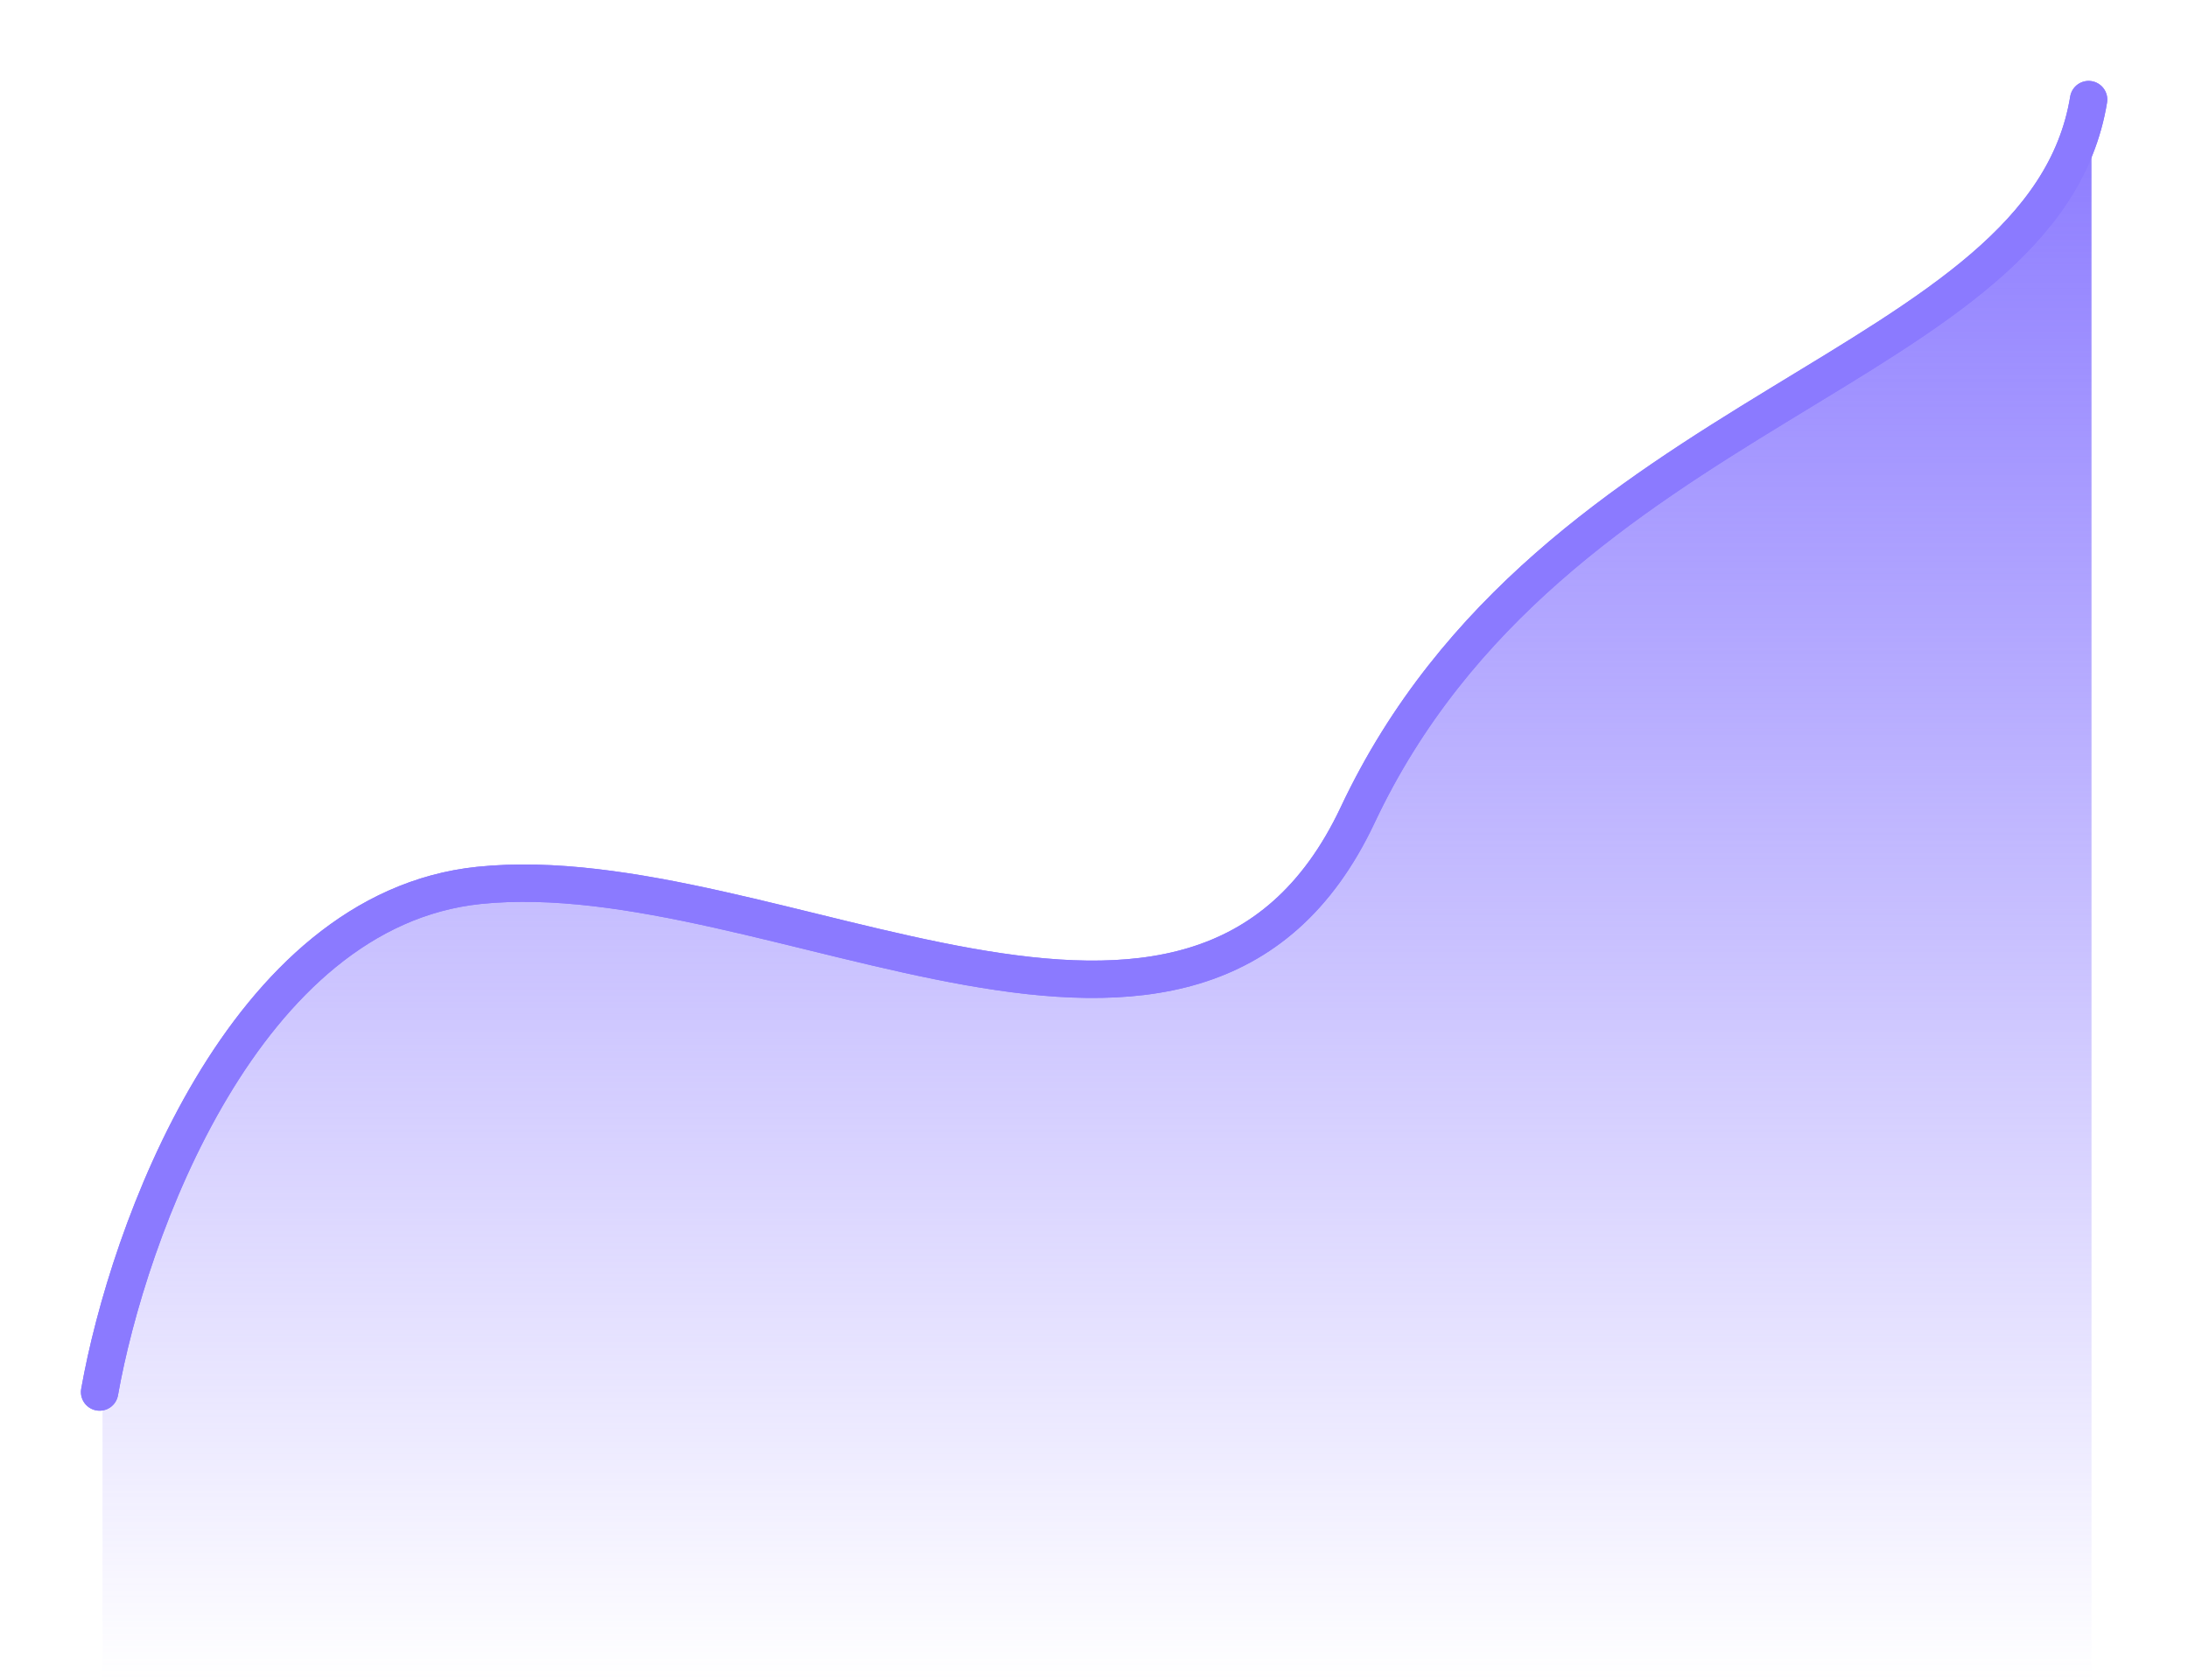 <svg width="703" height="540" viewBox="0 0 703 540" fill="none" xmlns="http://www.w3.org/2000/svg">
<path d="M154.876 284.655C79.001 292.495 41.966 396.473 32.934 447.482V540H672.001V32.123C657.7 119.567 499.626 129.367 437.15 262.041C385.486 371.751 249.72 274.856 154.876 284.655Z" fill="url(#paint0_linear_232_3557)"/>
<path d="M32 447.359C41.033 396.35 78.067 292.372 153.942 284.532C248.786 274.733 384.553 371.628 436.216 261.917C498.693 129.244 656.766 119.444 671.068 32" stroke="#8B7AFF" stroke-width="12" stroke-linecap="round" stroke-linejoin="round"/>
<g filter="url(#filter0_f_232_3557)">
<path d="M32 447.359C41.033 396.35 78.067 292.372 153.942 284.532C248.786 274.733 384.553 371.628 436.216 261.917C498.693 129.244 656.766 119.444 671.068 32" stroke="#8B7AFF" stroke-width="12" stroke-linecap="round" stroke-linejoin="round"/>
</g>
<defs>
<filter id="filter0_f_232_3557" x="0.563" y="0.562" width="701.944" height="478.235" filterUnits="userSpaceOnUse" color-interpolation-filters="sRGB">
<feFlood flood-opacity="0" result="BackgroundImageFix"/>
<feBlend mode="normal" in="SourceGraphic" in2="BackgroundImageFix" result="shape"/>
<feGaussianBlur stdDeviation="12.718" result="effect1_foregroundBlur_232_3557"/>
</filter>
<linearGradient id="paint0_linear_232_3557" x1="352.468" y1="32.123" x2="352.468" y2="540" gradientUnits="userSpaceOnUse">
<stop stop-color="#8B7AFF"/>
<stop offset="1" stop-color="#8B7AFF" stop-opacity="0"/>
</linearGradient>
</defs>
</svg>
